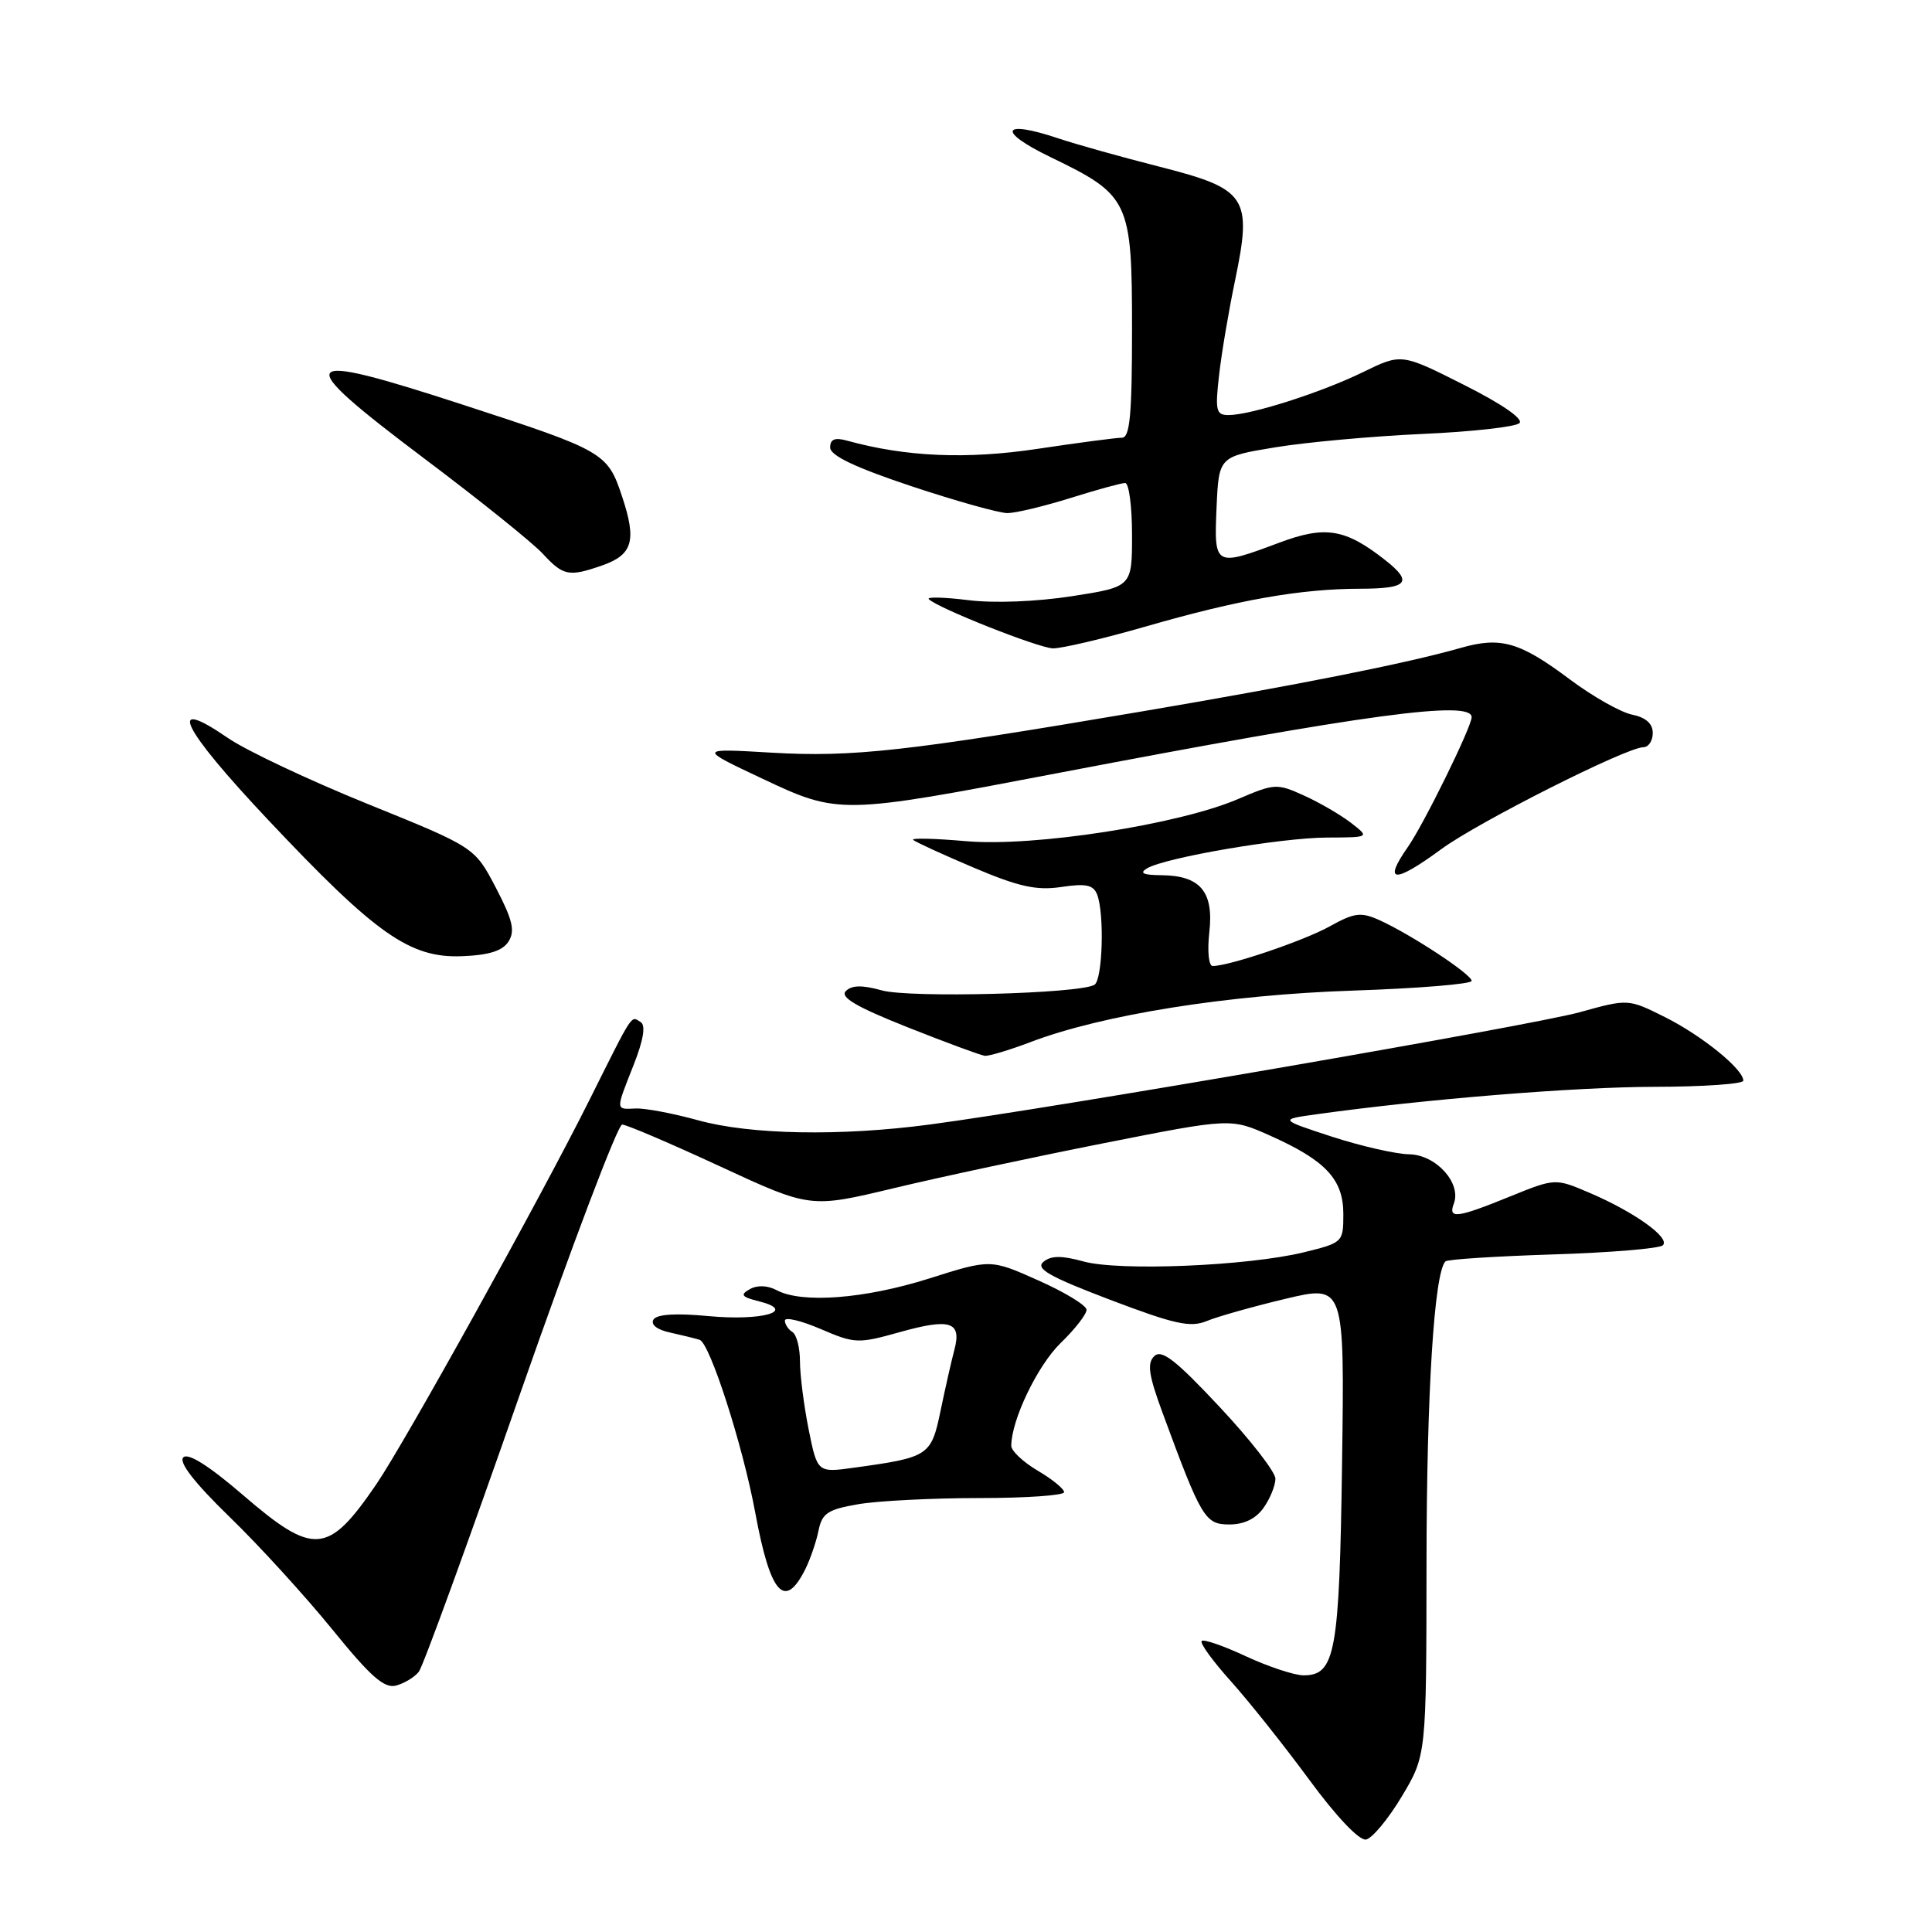 <?xml version="1.0" encoding="UTF-8" standalone="no"?>
<!DOCTYPE svg PUBLIC "-//W3C//DTD SVG 1.1//EN" "http://www.w3.org/Graphics/SVG/1.1/DTD/svg11.dtd" >
<svg xmlns="http://www.w3.org/2000/svg" xmlns:xlink="http://www.w3.org/1999/xlink" version="1.1" viewBox="0 0 256 256">
 <g >
 <path fill="currentColor"
d=" M 185.75 238.03 C 189.00 232.59 189.00 232.59 189.02 207.04 C 189.04 184.56 190.04 168.63 191.53 167.14 C 191.79 166.87 198.20 166.46 205.76 166.22 C 213.32 165.98 219.87 165.44 220.33 165.01 C 221.37 164.04 216.61 160.62 210.66 158.07 C 206.08 156.11 206.08 156.11 200.06 158.55 C 193.06 161.40 191.85 161.55 192.64 159.49 C 193.68 156.77 190.28 153.01 186.73 152.95 C 184.95 152.92 180.35 151.87 176.50 150.62 C 169.50 148.33 169.50 148.33 174.50 147.64 C 188.74 145.65 208.81 144.02 219.25 144.01 C 225.71 144.00 231.00 143.63 231.00 143.19 C 231.00 141.67 225.52 137.23 220.63 134.78 C 215.75 132.34 215.75 132.34 209.30 134.13 C 203.01 135.87 139.69 146.82 123.23 149.00 C 111.37 150.58 99.43 150.36 92.49 148.44 C 89.20 147.53 85.49 146.83 84.25 146.88 C 81.53 147.00 81.54 147.24 83.97 141.08 C 85.26 137.81 85.58 135.86 84.90 135.44 C 83.56 134.61 84.02 133.92 78.06 145.84 C 71.57 158.83 53.65 191.13 49.86 196.68 C 43.46 206.04 41.59 206.19 32.16 198.07 C 27.66 194.20 24.92 192.48 24.29 193.11 C 23.65 193.75 25.78 196.49 30.40 200.98 C 34.31 204.76 40.42 211.47 44.00 215.87 C 49.13 222.19 50.92 223.77 52.50 223.34 C 53.60 223.04 54.95 222.22 55.50 221.51 C 56.05 220.81 62.10 204.20 68.94 184.61 C 75.79 165.03 81.86 149.01 82.44 149.01 C 83.02 149.02 88.87 151.52 95.43 154.56 C 107.37 160.09 107.37 160.09 118.43 157.44 C 124.52 155.98 137.06 153.30 146.30 151.47 C 163.09 148.15 163.09 148.15 168.30 150.48 C 175.67 153.77 178.00 156.27 178.00 160.87 C 178.00 164.61 177.93 164.67 172.75 165.94 C 165.32 167.75 148.30 168.46 143.57 167.15 C 140.67 166.35 139.27 166.36 138.26 167.20 C 137.17 168.10 139.03 169.16 147.10 172.23 C 155.66 175.48 157.73 175.94 159.91 175.04 C 161.33 174.45 166.02 173.13 170.33 172.10 C 178.16 170.24 178.16 170.24 177.83 193.87 C 177.48 219.04 176.94 222.01 172.71 221.99 C 171.50 221.98 168.07 220.85 165.10 219.47 C 162.14 218.09 159.49 217.17 159.23 217.44 C 158.96 217.71 160.71 220.12 163.12 222.80 C 165.53 225.49 170.20 231.36 173.50 235.85 C 177.07 240.71 180.11 243.91 181.00 243.75 C 181.82 243.60 183.96 241.02 185.75 238.03 Z  M 106.71 207.92 C 107.37 206.59 108.16 204.29 108.46 202.81 C 108.93 200.50 109.68 200.01 113.75 199.31 C 116.36 198.87 123.56 198.50 129.75 198.50 C 135.94 198.50 141.00 198.15 141.00 197.72 C 141.00 197.29 139.43 196.00 137.50 194.87 C 135.57 193.73 134.00 192.25 134.00 191.58 C 134.00 188.17 137.48 180.93 140.54 177.96 C 142.44 176.12 143.99 174.13 143.97 173.55 C 143.96 172.97 141.09 171.22 137.60 169.67 C 131.25 166.83 131.25 166.83 123.08 169.42 C 114.55 172.11 106.26 172.74 102.92 170.96 C 101.72 170.32 100.35 170.26 99.36 170.82 C 98.03 171.56 98.25 171.85 100.57 172.43 C 105.67 173.71 101.04 175.06 93.88 174.39 C 89.55 173.98 87.03 174.14 86.59 174.85 C 86.19 175.50 87.05 176.19 88.71 176.55 C 90.24 176.89 92.04 177.33 92.70 177.53 C 94.06 177.95 98.42 191.51 100.07 200.41 C 102.07 211.25 103.97 213.40 106.71 207.92 Z  M 167.44 199.78 C 168.30 198.56 169.00 196.83 169.00 195.94 C 169.00 195.05 165.67 190.76 161.59 186.41 C 155.79 180.21 153.92 178.76 152.95 179.69 C 151.97 180.64 152.20 182.20 154.04 187.19 C 159.20 201.20 159.67 202.00 162.91 202.00 C 164.85 202.00 166.43 201.23 167.44 199.78 Z  M 136.58 138.07 C 146.06 134.46 162.71 131.81 179.25 131.26 C 187.91 130.97 195.00 130.39 195.00 129.97 C 195.00 129.10 186.91 123.78 182.73 121.90 C 180.33 120.83 179.45 120.94 176.23 122.73 C 172.79 124.65 162.90 128.00 160.69 128.00 C 160.16 128.00 159.96 126.04 160.24 123.54 C 160.85 118.16 159.05 116.02 153.92 115.97 C 151.45 115.95 150.92 115.69 152.01 115.05 C 154.46 113.62 169.76 111.00 175.86 110.98 C 181.50 110.96 181.50 110.96 179.00 109.02 C 177.62 107.96 174.83 106.34 172.78 105.41 C 169.21 103.79 168.87 103.81 164.07 105.87 C 156.19 109.26 136.93 112.25 128.00 111.46 C 123.88 111.10 120.72 111.02 121.00 111.29 C 121.28 111.56 124.88 113.21 129.00 114.96 C 134.99 117.50 137.33 118.02 140.63 117.53 C 143.89 117.04 144.88 117.25 145.38 118.54 C 146.36 121.11 146.10 129.82 145.02 130.49 C 143.11 131.67 120.52 132.26 116.84 131.23 C 114.25 130.51 112.87 130.53 112.08 131.32 C 111.27 132.13 113.47 133.42 120.24 136.11 C 125.33 138.13 129.95 139.84 130.50 139.90 C 131.05 139.95 133.79 139.13 136.58 138.07 Z  M 67.39 124.74 C 68.27 123.34 67.92 121.87 65.70 117.62 C 62.90 112.27 62.90 112.27 48.72 106.53 C 40.93 103.37 32.59 99.44 30.19 97.78 C 21.89 92.08 24.05 96.46 35.54 108.65 C 49.84 123.83 54.33 126.98 61.24 126.70 C 64.82 126.56 66.61 125.99 67.39 124.74 Z  M 191.00 112.50 C 195.87 108.93 215.48 99.04 217.75 99.01 C 218.44 99.01 219.00 98.16 219.00 97.12 C 219.00 95.88 218.07 95.06 216.25 94.69 C 214.74 94.38 211.03 92.28 208.02 90.03 C 201.39 85.06 198.86 84.33 193.56 85.85 C 186.37 87.90 172.00 90.76 151.00 94.32 C 120.12 99.56 112.96 100.36 102.22 99.73 C 92.50 99.16 92.50 99.16 101.00 103.17 C 111.11 107.94 111.40 107.94 140.05 102.46 C 181.05 94.62 195.00 92.74 195.00 95.03 C 195.00 96.31 188.65 109.24 186.55 112.23 C 183.20 117.02 184.72 117.11 191.00 112.50 Z  M 151.87 83.00 C 164.10 79.47 172.35 78.02 180.25 78.01 C 186.55 78.00 187.28 77.15 183.54 74.21 C 178.26 70.06 175.62 69.62 169.53 71.90 C 160.94 75.12 160.86 75.08 161.20 67.25 C 161.50 60.50 161.50 60.50 169.00 59.27 C 173.12 58.59 181.88 57.80 188.47 57.50 C 195.05 57.21 200.84 56.56 201.34 56.06 C 201.89 55.51 198.95 53.49 193.97 50.99 C 185.70 46.82 185.70 46.82 180.60 49.31 C 175.03 52.03 165.71 55.00 162.78 55.00 C 161.14 55.00 161.00 54.41 161.53 49.75 C 161.85 46.86 162.81 41.20 163.65 37.17 C 165.95 26.12 165.23 25.04 153.72 22.11 C 148.65 20.82 142.56 19.12 140.19 18.32 C 132.68 15.81 132.06 17.37 139.20 20.82 C 149.66 25.87 150.00 26.59 150.00 43.63 C 150.00 54.96 149.72 58.00 148.66 58.00 C 147.93 58.00 142.91 58.66 137.51 59.47 C 128.10 60.89 120.02 60.54 112.25 58.39 C 110.62 57.94 110.00 58.19 110.00 59.30 C 110.00 60.36 113.31 61.94 120.75 64.42 C 126.67 66.39 132.40 67.99 133.50 67.99 C 134.60 67.98 138.35 67.08 141.84 65.99 C 145.33 64.89 148.59 64.00 149.09 64.00 C 149.59 64.00 150.00 67.09 150.00 70.88 C 150.00 77.76 150.00 77.76 142.03 79.00 C 137.29 79.73 131.70 79.95 128.28 79.52 C 125.10 79.13 122.76 79.07 123.07 79.39 C 124.20 80.55 137.54 85.84 139.50 85.91 C 140.60 85.95 146.17 84.64 151.87 83.00 Z  M 79.77 74.93 C 83.84 73.51 84.38 71.66 82.44 65.82 C 80.50 59.97 80.10 59.74 61.31 53.62 C 39.05 46.37 38.37 47.32 56.25 60.78 C 63.54 66.26 70.59 71.93 71.92 73.37 C 74.63 76.31 75.38 76.46 79.77 74.93 Z  M 107.15 189.41 C 106.52 186.25 106.00 182.19 106.00 180.39 C 106.00 178.59 105.55 176.84 105.00 176.50 C 104.45 176.16 104.00 175.47 104.00 174.98 C 104.00 174.48 106.13 174.98 108.74 176.10 C 113.27 178.05 113.71 178.06 119.24 176.51 C 125.92 174.64 127.45 175.13 126.46 178.86 C 126.07 180.31 125.25 183.95 124.63 186.93 C 123.39 192.91 123.08 193.11 113.21 194.47 C 108.31 195.15 108.31 195.15 107.15 189.41 Z "/>
</g>
</svg>